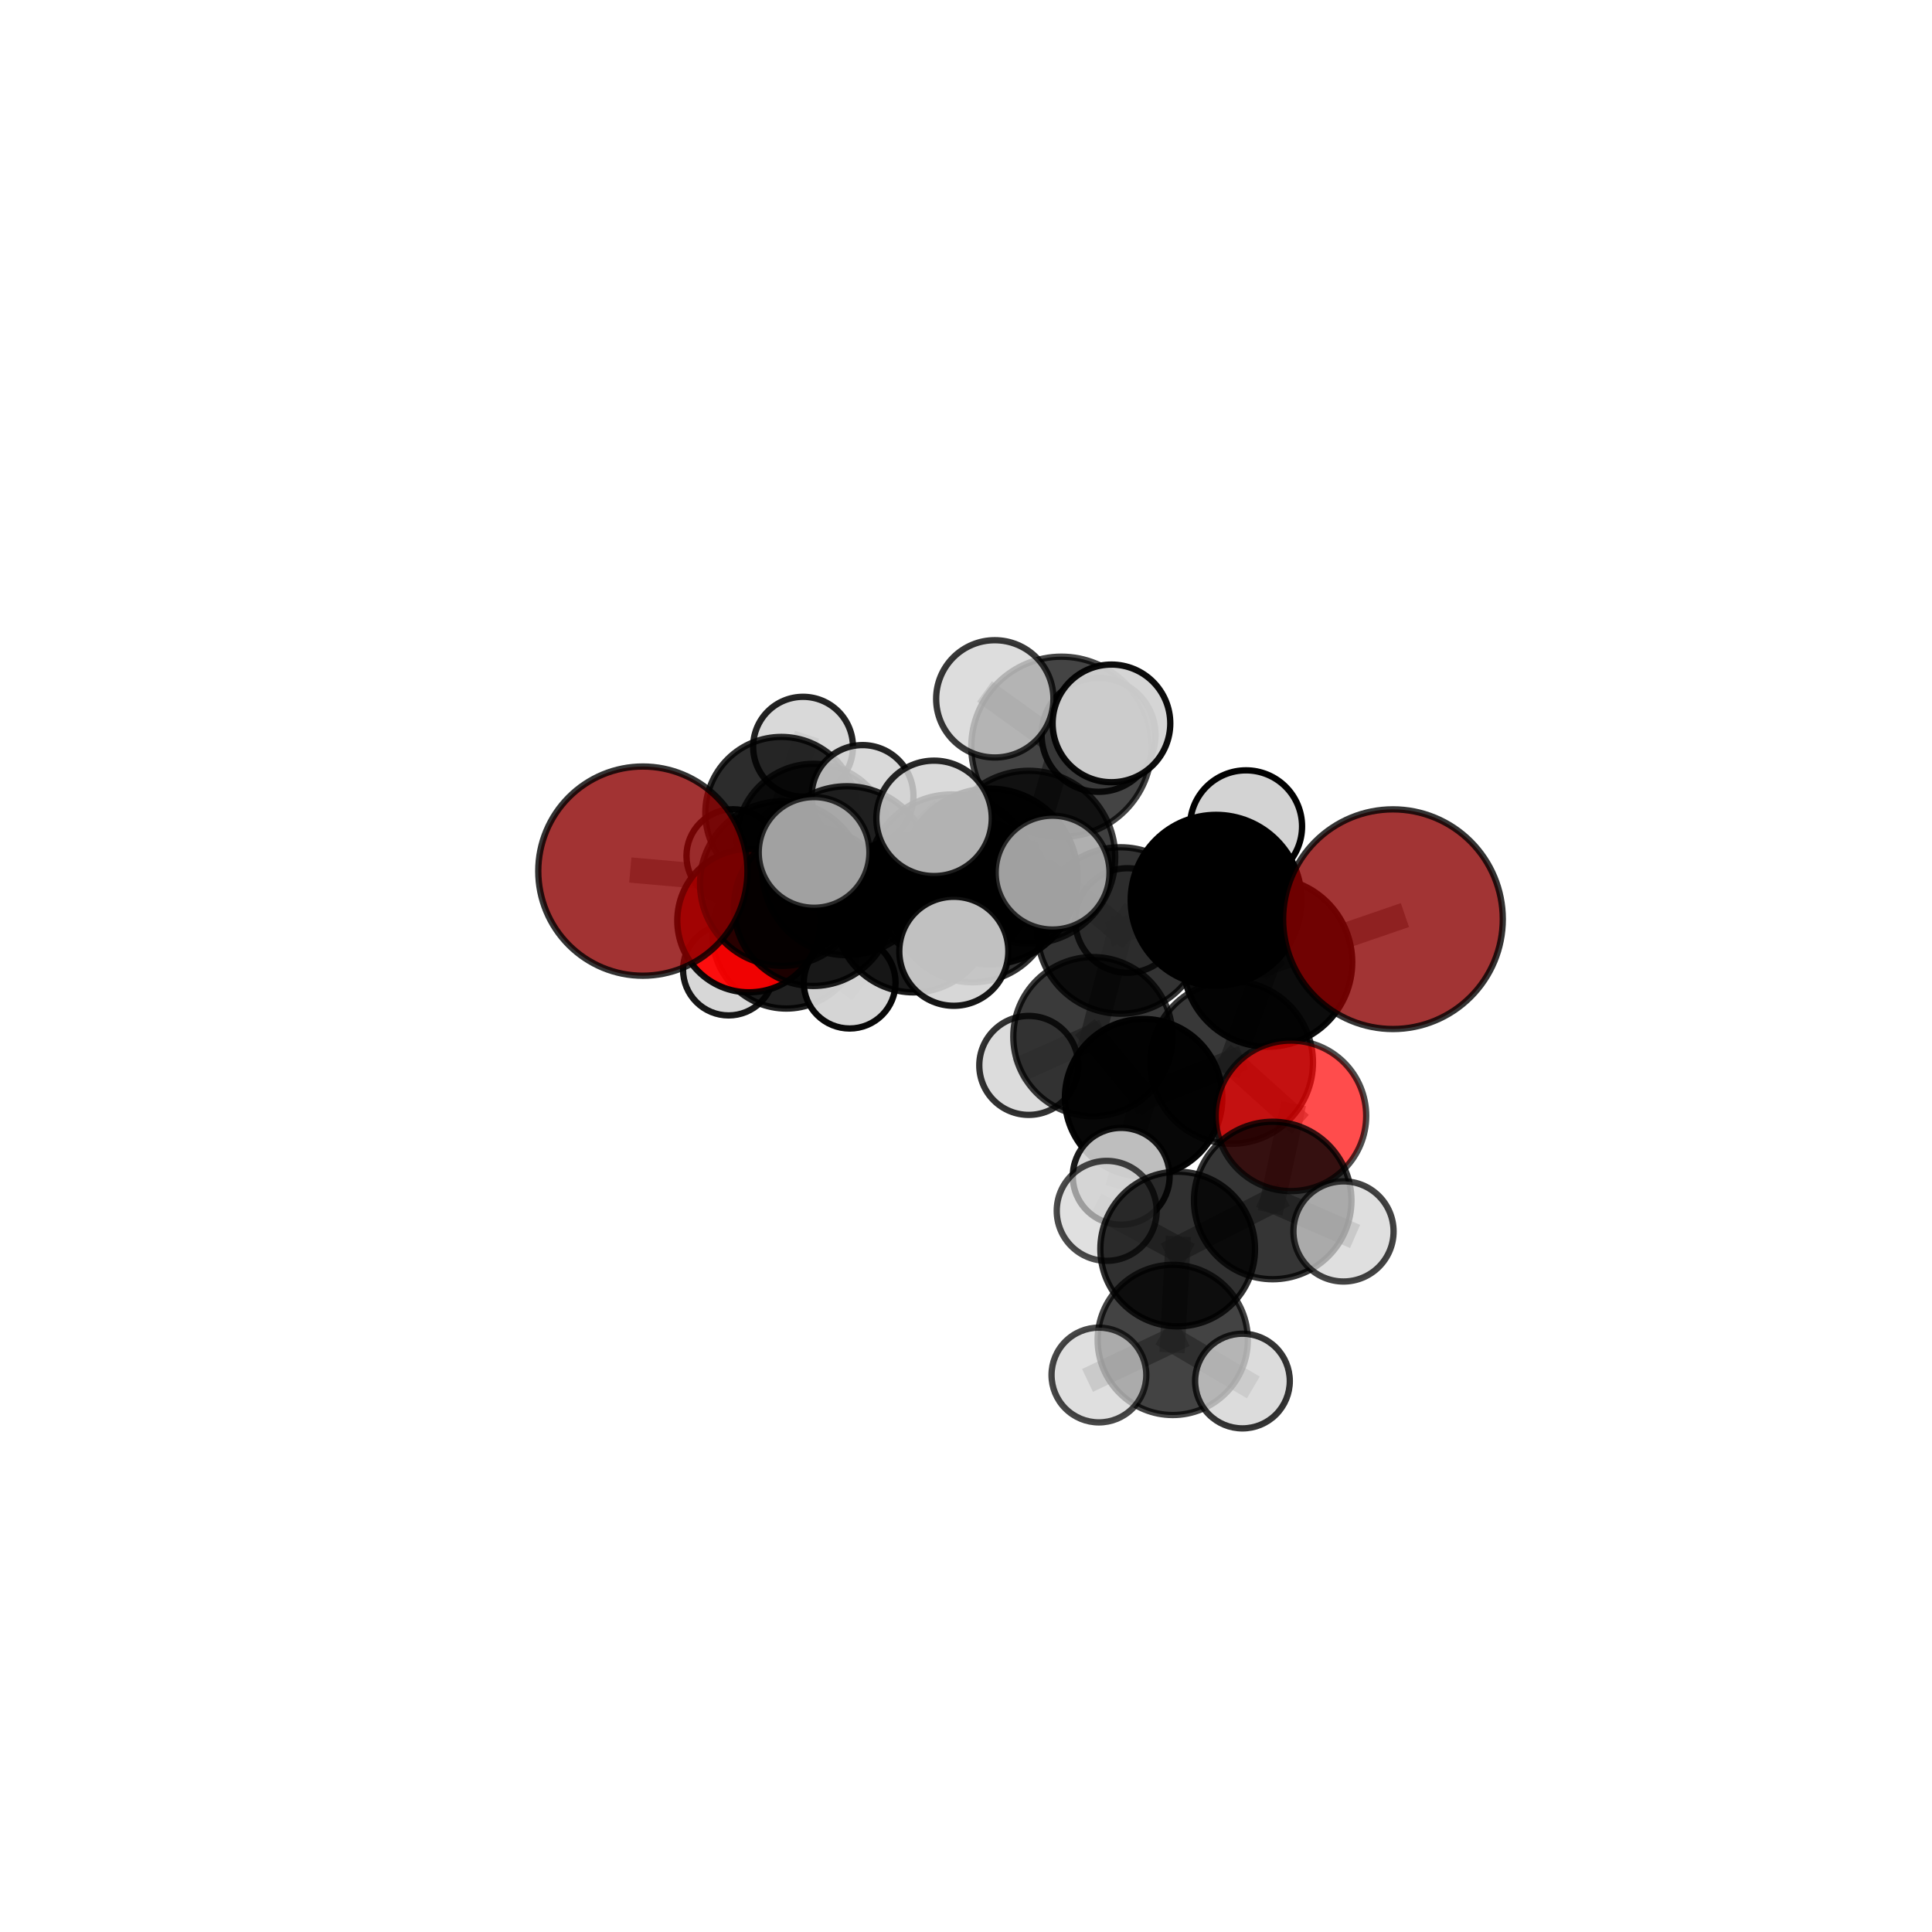 <?xml version="1.0" encoding="utf-8" standalone="no"?>
<!DOCTYPE svg PUBLIC "-//W3C//DTD SVG 1.1//EN"
  "http://www.w3.org/Graphics/SVG/1.1/DTD/svg11.dtd">
<svg xmlns:xlink="http://www.w3.org/1999/xlink" width="153pt" height="153pt" viewBox="0 0 153 153" xmlns="http://www.w3.org/2000/svg" version="1.1">
 <defs>
  <style type="text/css">*{stroke-linejoin: round; stroke-linecap: butt}</style>
 </defs>
 <g id="figure_1">
  <g id="patch_1">
   <path d="M 0 153 
L 153 153 
L 153 0 
L 0 0 
L 0 153 
z
" style="fill: none"/>
  </g>
  <g id="patch_2">
   <path d="M 7.2 145.8 
L 145.8 145.8 
L 145.8 7.2 
L 7.2 7.2 
L 7.2 145.8 
z
" style="fill: none"/>
  </g>
  <g id="axes_1">
   <g id="line2d_1">
    <path d="M 110.312 72.793 
L 100.395 76.203 
" clip-path="url(#p3ac76b8369)" style="fill: none; stroke: #808080; stroke-opacity: 0.723; stroke-width: 2; stroke-linecap: square"/>
   </g>
   <g id="line2d_2">
    <path d="M 100.395 76.203 
L 97.54 84.137 
" clip-path="url(#p3ac76b8369)" style="fill: none; stroke: #808080; stroke-opacity: 0.686; stroke-width: 2; stroke-linecap: square"/>
   </g>
   <g id="line2d_3">
    <path d="M 50.911 68.986 
L 61.952 69.972 
" clip-path="url(#p3ac76b8369)" style="fill: none; stroke: #808080; stroke-opacity: 0.685; stroke-width: 2; stroke-linecap: square"/>
   </g>
   <g id="line2d_4">
    <path d="M 61.952 69.972 
L 64.394 71.816 
" clip-path="url(#p3ac76b8369)" style="fill: none; stroke: #808080; stroke-opacity: 0.661; stroke-width: 2; stroke-linecap: square"/>
   </g>
   <g id="line2d_5">
    <path d="M 102.233 88.367 
L 97.54 84.137 
" clip-path="url(#p3ac76b8369)" style="fill: none; stroke: #808080; stroke-opacity: 0.664; stroke-width: 2; stroke-linecap: square"/>
   </g>
   <g id="line2d_6">
    <path d="M 102.233 88.367 
L 100.789 95.07 
" clip-path="url(#p3ac76b8369)" style="fill: none; stroke: #808080; stroke-opacity: 0.65; stroke-width: 2; stroke-linecap: square"/>
   </g>
   <g id="line2d_7">
    <path d="M 100.789 95.07 
L 93.264 98.915 
" clip-path="url(#p3ac76b8369)" style="fill: none; stroke: #808080; stroke-opacity: 0.631; stroke-width: 2; stroke-linecap: square"/>
   </g>
   <g id="line2d_8">
    <path d="M 100.789 95.07 
L 106.395 97.52 
" clip-path="url(#p3ac76b8369)" style="fill: none; stroke: #808080; stroke-opacity: 0.637; stroke-width: 2; stroke-linecap: square"/>
   </g>
   <g id="line2d_9">
    <path d="M 59.314 72.907 
L 64.394 71.816 
" clip-path="url(#p3ac76b8369)" style="fill: none; stroke: #808080; stroke-opacity: 0.631; stroke-width: 2; stroke-linecap: square"/>
   </g>
   <g id="line2d_10">
    <path d="M 59.314 72.907 
L 62.271 74.014 
" clip-path="url(#p3ac76b8369)" style="fill: none; stroke: #808080; stroke-opacity: 0.603; stroke-width: 2; stroke-linecap: square"/>
   </g>
   <g id="line2d_11">
    <path d="M 62.271 74.014 
L 64.423 66.574 
" clip-path="url(#p3ac76b8369)" style="fill: none; stroke: #808080; stroke-opacity: 0.602; stroke-width: 2; stroke-linecap: square"/>
   </g>
   <g id="line2d_12">
    <path d="M 62.271 74.014 
L 57.701 76.805 
" clip-path="url(#p3ac76b8369)" style="fill: none; stroke: #808080; stroke-opacity: 0.573; stroke-width: 2; stroke-linecap: square"/>
   </g>
   <g id="line2d_13">
    <path d="M 62.271 74.014 
L 67.286 77.816 
" clip-path="url(#p3ac76b8369)" style="fill: none; stroke: #808080; stroke-opacity: 0.576; stroke-width: 2; stroke-linecap: square"/>
   </g>
   <g id="line2d_14">
    <path d="M 81.473 67.884 
L 88.727 73.687 
" clip-path="url(#p3ac76b8369)" style="fill: none; stroke: #808080; stroke-opacity: 0.709; stroke-width: 2; stroke-linecap: square"/>
   </g>
   <g id="line2d_15">
    <path d="M 81.473 67.884 
L 75.346 69.566 
" clip-path="url(#p3ac76b8369)" style="fill: none; stroke: #808080; stroke-opacity: 0.714; stroke-width: 2; stroke-linecap: square"/>
   </g>
   <g id="line2d_16">
    <path d="M 81.473 67.884 
L 84.055 59.142 
" clip-path="url(#p3ac76b8369)" style="fill: none; stroke: #808080; stroke-opacity: 0.751; stroke-width: 2; stroke-linecap: square"/>
   </g>
   <g id="line2d_17">
    <path d="M 81.473 67.884 
L 78.377 69.414 
" clip-path="url(#p3ac76b8369)" style="fill: none; stroke: #808080; stroke-opacity: 0.737; stroke-width: 2; stroke-linecap: square"/>
   </g>
   <g id="line2d_18">
    <path d="M 88.727 73.687 
L 96.308 71.293 
" clip-path="url(#p3ac76b8369)" style="fill: none; stroke: #808080; stroke-opacity: 0.703; stroke-width: 2; stroke-linecap: square"/>
   </g>
   <g id="line2d_19">
    <path d="M 88.727 73.687 
L 86.548 82.094 
" clip-path="url(#p3ac76b8369)" style="fill: none; stroke: #808080; stroke-opacity: 0.669; stroke-width: 2; stroke-linecap: square"/>
   </g>
   <g id="line2d_20">
    <path d="M 88.727 73.687 
L 89.291 72.896 
" clip-path="url(#p3ac76b8369)" style="fill: none; stroke: #808080; stroke-opacity: 0.682; stroke-width: 2; stroke-linecap: square"/>
   </g>
   <g id="line2d_21">
    <path d="M 75.346 69.566 
L 67.066 68.956 
" clip-path="url(#p3ac76b8369)" style="fill: none; stroke: #808080; stroke-opacity: 0.702; stroke-width: 2; stroke-linecap: square"/>
   </g>
   <g id="line2d_22">
    <path d="M 75.346 69.566 
L 77.025 71.376 
" clip-path="url(#p3ac76b8369)" style="fill: none; stroke: #808080; stroke-opacity: 0.681; stroke-width: 2; stroke-linecap: square"/>
   </g>
   <g id="line2d_23">
    <path d="M 84.055 59.142 
L 78.78 55.344 
" clip-path="url(#p3ac76b8369)" style="fill: none; stroke: #808080; stroke-opacity: 0.785; stroke-width: 2; stroke-linecap: square"/>
   </g>
   <g id="line2d_24">
    <path d="M 84.055 59.142 
L 88.018 57.287 
" clip-path="url(#p3ac76b8369)" style="fill: none; stroke: #808080; stroke-opacity: 0.787; stroke-width: 2; stroke-linecap: square"/>
   </g>
   <g id="line2d_25">
    <path d="M 84.055 59.142 
L 86.998 58.196 
" clip-path="url(#p3ac76b8369)" style="fill: none; stroke: #808080; stroke-opacity: 0.768; stroke-width: 2; stroke-linecap: square"/>
   </g>
   <g id="line2d_26">
    <path d="M 78.377 69.414 
L 73.971 64.807 
" clip-path="url(#p3ac76b8369)" style="fill: none; stroke: #808080; stroke-opacity: 0.762; stroke-width: 2; stroke-linecap: square"/>
   </g>
   <g id="line2d_27">
    <path d="M 78.377 69.414 
L 75.536 75.334 
" clip-path="url(#p3ac76b8369)" style="fill: none; stroke: #808080; stroke-opacity: 0.731; stroke-width: 2; stroke-linecap: square"/>
   </g>
   <g id="line2d_28">
    <path d="M 78.377 69.414 
L 83.357 69.105 
" clip-path="url(#p3ac76b8369)" style="fill: none; stroke: #808080; stroke-opacity: 0.754; stroke-width: 2; stroke-linecap: square"/>
   </g>
   <g id="line2d_29">
    <path d="M 96.308 71.293 
L 100.395 76.203 
" clip-path="url(#p3ac76b8369)" style="fill: none; stroke: #808080; stroke-opacity: 0.711; stroke-width: 2; stroke-linecap: square"/>
   </g>
   <g id="line2d_30">
    <path d="M 96.308 71.293 
L 98.676 65.443 
" clip-path="url(#p3ac76b8369)" style="fill: none; stroke: #808080; stroke-opacity: 0.73; stroke-width: 2; stroke-linecap: square"/>
   </g>
   <g id="line2d_31">
    <path d="M 86.548 82.094 
L 90.567 86.932 
" clip-path="url(#p3ac76b8369)" style="fill: none; stroke: #808080; stroke-opacity: 0.643; stroke-width: 2; stroke-linecap: square"/>
   </g>
   <g id="line2d_32">
    <path d="M 86.548 82.094 
L 81.471 84.372 
" clip-path="url(#p3ac76b8369)" style="fill: none; stroke: #808080; stroke-opacity: 0.636; stroke-width: 2; stroke-linecap: square"/>
   </g>
   <g id="line2d_33">
    <path d="M 67.066 68.956 
L 61.952 69.972 
" clip-path="url(#p3ac76b8369)" style="fill: none; stroke: #808080; stroke-opacity: 0.692; stroke-width: 2; stroke-linecap: square"/>
   </g>
   <g id="line2d_34">
    <path d="M 67.066 68.956 
L 64.468 67.506 
" clip-path="url(#p3ac76b8369)" style="fill: none; stroke: #808080; stroke-opacity: 0.718; stroke-width: 2; stroke-linecap: square"/>
   </g>
   <g id="line2d_35">
    <path d="M 77.025 71.376 
L 72.356 72.345 
" clip-path="url(#p3ac76b8369)" style="fill: none; stroke: #808080; stroke-opacity: 0.652; stroke-width: 2; stroke-linecap: square"/>
   </g>
   <g id="line2d_36">
    <path d="M 90.567 86.932 
L 97.54 84.137 
" clip-path="url(#p3ac76b8369)" style="fill: none; stroke: #808080; stroke-opacity: 0.653; stroke-width: 2; stroke-linecap: square"/>
   </g>
   <g id="line2d_37">
    <path d="M 90.567 86.932 
L 88.792 93.154 
" clip-path="url(#p3ac76b8369)" style="fill: none; stroke: #808080; stroke-opacity: 0.622; stroke-width: 2; stroke-linecap: square"/>
   </g>
   <g id="line2d_38">
    <path d="M 72.356 72.345 
L 64.394 71.816 
" clip-path="url(#p3ac76b8369)" style="fill: none; stroke: #808080; stroke-opacity: 0.641; stroke-width: 2; stroke-linecap: square"/>
   </g>
   <g id="line2d_39">
    <path d="M 93.264 98.915 
L 92.871 106.113 
" clip-path="url(#p3ac76b8369)" style="fill: none; stroke: #808080; stroke-opacity: 0.611; stroke-width: 2; stroke-linecap: square"/>
   </g>
   <g id="line2d_40">
    <path d="M 93.264 98.915 
L 87.643 95.891 
" clip-path="url(#p3ac76b8369)" style="fill: none; stroke: #808080; stroke-opacity: 0.628; stroke-width: 2; stroke-linecap: square"/>
   </g>
   <g id="line2d_41">
    <path d="M 64.423 66.574 
L 61.879 64.379 
" clip-path="url(#p3ac76b8369)" style="fill: none; stroke: #808080; stroke-opacity: 0.613; stroke-width: 2; stroke-linecap: square"/>
   </g>
   <g id="line2d_42">
    <path d="M 64.423 66.574 
L 68.308 63.036 
" clip-path="url(#p3ac76b8369)" style="fill: none; stroke: #808080; stroke-opacity: 0.633; stroke-width: 2; stroke-linecap: square"/>
   </g>
   <g id="line2d_43">
    <path d="M 92.871 106.113 
L 87.026 108.891 
" clip-path="url(#p3ac76b8369)" style="fill: none; stroke: #808080; stroke-opacity: 0.594; stroke-width: 2; stroke-linecap: square"/>
   </g>
   <g id="line2d_44">
    <path d="M 92.871 106.113 
L 98.393 109.369 
" clip-path="url(#p3ac76b8369)" style="fill: none; stroke: #808080; stroke-opacity: 0.594; stroke-width: 2; stroke-linecap: square"/>
   </g>
   <g id="line2d_45">
    <path d="M 61.879 64.379 
L 58.061 67.783 
" clip-path="url(#p3ac76b8369)" style="fill: none; stroke: #808080; stroke-opacity: 0.593; stroke-width: 2; stroke-linecap: square"/>
   </g>
   <g id="line2d_46">
    <path d="M 61.879 64.379 
L 63.596 59.133 
" clip-path="url(#p3ac76b8369)" style="fill: none; stroke: #808080; stroke-opacity: 0.62; stroke-width: 2; stroke-linecap: square"/>
   </g>
   <g id="Path3DCollection_1">
    <path d="M 58.061 71.48 
C 59.041 71.48 59.982 71.091 60.675 70.398 
C 61.368 69.704 61.758 68.764 61.758 67.783 
C 61.758 66.803 61.368 65.863 60.675 65.169 
C 59.982 64.476 59.041 64.086 58.061 64.086 
C 57.08 64.086 56.14 64.476 55.447 65.169 
C 54.753 65.863 54.364 66.803 54.364 67.783 
C 54.364 68.764 54.753 69.704 55.447 70.398 
C 56.14 71.091 57.08 71.48 58.061 71.48 
z
" clip-path="url(#p3ac76b8369)" style="fill: #d3d3d3; fill-opacity: 0.925; stroke: #000000; stroke-opacity: 0.925; stroke-width: 0.5"/>
    <path d="M 63.596 63.084 
C 64.644 63.084 65.649 62.668 66.39 61.927 
C 67.131 61.186 67.547 60.181 67.547 59.133 
C 67.547 58.085 67.131 57.08 66.39 56.339 
C 65.649 55.598 64.644 55.182 63.596 55.182 
C 62.548 55.182 61.543 55.598 60.802 56.339 
C 60.062 57.08 59.645 58.085 59.645 59.133 
C 59.645 60.181 60.062 61.186 60.802 61.927 
C 61.543 62.668 62.548 63.084 63.596 63.084 
z
" clip-path="url(#p3ac76b8369)" style="fill: #d3d3d3; fill-opacity: 0.863; stroke: #000000; stroke-opacity: 0.863; stroke-width: 0.5"/>
    <path d="M 61.879 70.399 
C 63.475 70.399 65.007 69.765 66.136 68.636 
C 67.265 67.507 67.899 65.975 67.899 64.379 
C 67.899 62.782 67.265 61.251 66.136 60.122 
C 65.007 58.993 63.475 58.358 61.879 58.358 
C 60.282 58.358 58.751 58.993 57.622 60.122 
C 56.493 61.251 55.858 62.782 55.858 64.379 
C 55.858 65.975 56.493 67.507 57.622 68.636 
C 58.751 69.765 60.282 70.399 61.879 70.399 
z
" clip-path="url(#p3ac76b8369)" style="fill-opacity: 0.827; stroke: #000000; stroke-opacity: 0.827; stroke-width: 0.5"/>
    <path d="M 64.423 72.661 
C 66.037 72.661 67.585 72.019 68.726 70.878 
C 69.868 69.737 70.509 68.189 70.509 66.574 
C 70.509 64.96 69.868 63.412 68.726 62.271 
C 67.585 61.129 66.037 60.488 64.423 60.488 
C 62.809 60.488 61.26 61.129 60.119 62.271 
C 58.978 63.412 58.336 64.96 58.336 66.574 
C 58.336 68.189 58.978 69.737 60.119 70.878 
C 61.26 72.019 62.809 72.661 64.423 72.661 
z
" clip-path="url(#p3ac76b8369)" style="fill-opacity: 0.773; stroke: #000000; stroke-opacity: 0.773; stroke-width: 0.5"/>
    <path d="M 57.701 80.414 
C 58.658 80.414 59.576 80.034 60.253 79.357 
C 60.93 78.68 61.31 77.762 61.31 76.805 
C 61.31 75.848 60.93 74.931 60.253 74.254 
C 59.576 73.577 58.658 73.197 57.701 73.197 
C 56.744 73.197 55.827 73.577 55.15 74.254 
C 54.473 74.931 54.093 75.848 54.093 76.805 
C 54.093 77.762 54.473 78.68 55.15 79.357 
C 55.827 80.034 56.744 80.414 57.701 80.414 
z
" clip-path="url(#p3ac76b8369)" style="fill: #d3d3d3; fill-opacity: 0.91; stroke: #000000; stroke-opacity: 0.91; stroke-width: 0.5"/>
    <path d="M 68.308 67.066 
C 69.377 67.066 70.402 66.642 71.158 65.886 
C 71.914 65.13 72.338 64.105 72.338 63.036 
C 72.338 61.967 71.914 60.942 71.158 60.186 
C 70.402 59.431 69.377 59.006 68.308 59.006 
C 67.24 59.006 66.214 59.431 65.459 60.186 
C 64.703 60.942 64.278 61.967 64.278 63.036 
C 64.278 64.105 64.703 65.13 65.459 65.886 
C 66.214 66.642 67.24 67.066 68.308 67.066 
z
" clip-path="url(#p3ac76b8369)" style="fill: #d3d3d3; fill-opacity: 0.862; stroke: #000000; stroke-opacity: 0.862; stroke-width: 0.5"/>
    <path d="M 62.271 79.87 
C 63.824 79.87 65.313 79.253 66.411 78.155 
C 67.509 77.057 68.126 75.567 68.126 74.014 
C 68.126 72.462 67.509 70.972 66.411 69.874 
C 65.313 68.776 63.824 68.159 62.271 68.159 
C 60.718 68.159 59.229 68.776 58.131 69.874 
C 57.033 70.972 56.416 72.462 56.416 74.014 
C 56.416 75.567 57.033 77.057 58.131 78.155 
C 59.229 79.253 60.718 79.87 62.271 79.87 
z
" clip-path="url(#p3ac76b8369)" style="fill-opacity: 0.874; stroke: #000000; stroke-opacity: 0.874; stroke-width: 0.5"/>
    <path d="M 67.286 81.45 
C 68.25 81.45 69.174 81.067 69.856 80.386 
C 70.537 79.704 70.92 78.78 70.92 77.816 
C 70.92 76.852 70.537 75.928 69.856 75.246 
C 69.174 74.565 68.25 74.182 67.286 74.182 
C 66.323 74.182 65.398 74.565 64.717 75.246 
C 64.035 75.928 63.652 76.852 63.652 77.816 
C 63.652 78.78 64.035 79.704 64.717 80.386 
C 65.398 81.067 66.323 81.45 67.286 81.45 
z
" clip-path="url(#p3ac76b8369)" style="fill: #d3d3d3; fill-opacity: 0.968; stroke: #000000; stroke-opacity: 0.968; stroke-width: 0.5"/>
    <path d="M 59.314 78.584 
C 60.819 78.584 62.263 77.986 63.328 76.921 
C 64.392 75.856 64.991 74.412 64.991 72.907 
C 64.991 71.401 64.392 69.957 63.328 68.893 
C 62.263 67.828 60.819 67.23 59.314 67.23 
C 57.808 67.23 56.364 67.828 55.3 68.893 
C 54.235 69.957 53.637 71.401 53.637 72.907 
C 53.637 74.412 54.235 75.856 55.3 76.921 
C 56.364 77.986 57.808 78.584 59.314 78.584 
z
" clip-path="url(#p3ac76b8369)" style="fill: #ff0000; fill-opacity: 0.933; stroke: #000000; stroke-opacity: 0.933; stroke-width: 0.5"/>
    <path d="M 72.356 78.589 
C 74.012 78.589 75.6 77.931 76.771 76.76 
C 77.942 75.589 78.6 74.001 78.6 72.345 
C 78.6 70.689 77.942 69.101 76.771 67.93 
C 75.6 66.759 74.012 66.101 72.356 66.101 
C 70.7 66.101 69.111 66.759 67.941 67.93 
C 66.77 69.101 66.112 70.689 66.112 72.345 
C 66.112 74.001 66.77 75.589 67.941 76.76 
C 69.111 77.931 70.7 78.589 72.356 78.589 
z
" clip-path="url(#p3ac76b8369)" style="fill-opacity: 0.895; stroke: #000000; stroke-opacity: 0.895; stroke-width: 0.5"/>
    <path d="M 64.394 78.082 
C 66.055 78.082 67.65 77.422 68.825 76.247 
C 70 75.072 70.66 73.478 70.66 71.816 
C 70.66 70.154 70 68.56 68.825 67.385 
C 67.65 66.209 66.055 65.549 64.394 65.549 
C 62.732 65.549 61.138 66.209 59.963 67.385 
C 58.787 68.56 58.127 70.154 58.127 71.816 
C 58.127 73.478 58.787 75.072 59.963 76.247 
C 61.138 77.422 62.732 78.082 64.394 78.082 
z
" clip-path="url(#p3ac76b8369)" style="fill-opacity: 0.881; stroke: #000000; stroke-opacity: 0.881; stroke-width: 0.5"/>
    <path d="M 77.025 77.788 
C 78.725 77.788 80.356 77.112 81.559 75.91 
C 82.761 74.708 83.437 73.077 83.437 71.376 
C 83.437 69.676 82.761 68.045 81.559 66.842 
C 80.356 65.64 78.725 64.964 77.025 64.964 
C 75.324 64.964 73.693 65.64 72.491 66.842 
C 71.288 68.045 70.613 69.676 70.613 71.376 
C 70.613 73.077 71.288 74.708 72.491 75.91 
C 73.693 77.112 75.324 77.788 77.025 77.788 
z
" clip-path="url(#p3ac76b8369)" style="fill-opacity: 0.81; stroke: #000000; stroke-opacity: 0.81; stroke-width: 0.5"/>
    <path d="M 61.952 76.488 
C 63.681 76.488 65.338 75.801 66.56 74.579 
C 67.782 73.358 68.469 71.7 68.469 69.972 
C 68.469 68.244 67.782 66.586 66.56 65.364 
C 65.338 64.142 63.681 63.455 61.952 63.455 
C 60.224 63.455 58.567 64.142 57.345 65.364 
C 56.123 66.586 55.436 68.244 55.436 69.972 
C 55.436 71.7 56.123 73.358 57.345 74.579 
C 58.567 75.801 60.224 76.488 61.952 76.488 
z
" clip-path="url(#p3ac76b8369)" style="fill-opacity: 0.83; stroke: #000000; stroke-opacity: 0.83; stroke-width: 0.5"/>
    <path d="M 50.911 77.27 
C 53.107 77.27 55.215 76.397 56.768 74.843 
C 58.321 73.29 59.194 71.183 59.194 68.986 
C 59.194 66.789 58.321 64.682 56.768 63.129 
C 55.215 61.575 53.107 60.702 50.911 60.702 
C 48.714 60.702 46.606 61.575 45.053 63.129 
C 43.5 64.682 42.627 66.789 42.627 68.986 
C 42.627 71.183 43.5 73.29 45.053 74.843 
C 46.606 76.397 48.714 77.27 50.911 77.27 
z
" clip-path="url(#p3ac76b8369)" style="fill: #8b0000; fill-opacity: 0.798; stroke: #000000; stroke-opacity: 0.798; stroke-width: 0.5"/>
    <path d="M 89.291 77.034 
C 90.388 77.034 91.441 76.598 92.216 75.822 
C 92.992 75.046 93.428 73.993 93.428 72.896 
C 93.428 71.799 92.992 70.746 92.216 69.97 
C 91.441 69.194 90.388 68.758 89.291 68.758 
C 88.193 68.758 87.141 69.194 86.365 69.97 
C 85.589 70.746 85.153 71.799 85.153 72.896 
C 85.153 73.993 85.589 75.046 86.365 75.822 
C 87.141 76.598 88.193 77.034 89.291 77.034 
z
" clip-path="url(#p3ac76b8369)" style="fill: #d3d3d3; fill-opacity: 0.8; stroke: #000000; stroke-opacity: 0.8; stroke-width: 0.5"/>
    <path d="M 86.998 62.706 
C 88.194 62.706 89.341 62.231 90.187 61.385 
C 91.033 60.539 91.508 59.392 91.508 58.196 
C 91.508 57 91.033 55.853 90.187 55.007 
C 89.341 54.162 88.194 53.686 86.998 53.686 
C 85.802 53.686 84.655 54.162 83.809 55.007 
C 82.964 55.853 82.488 57 82.488 58.196 
C 82.488 59.392 82.964 60.539 83.809 61.385 
C 84.655 62.231 85.802 62.706 86.998 62.706 
z
" clip-path="url(#p3ac76b8369)" style="fill: #d3d3d3; fill-opacity: 0.881; stroke: #000000; stroke-opacity: 0.881; stroke-width: 0.5"/>
    <path d="M 75.346 76.217 
C 77.11 76.217 78.802 75.516 80.049 74.269 
C 81.296 73.022 81.997 71.33 81.997 69.566 
C 81.997 67.803 81.296 66.111 80.049 64.864 
C 78.802 63.616 77.11 62.916 75.346 62.916 
C 73.583 62.916 71.891 63.616 70.644 64.864 
C 69.397 66.111 68.696 67.803 68.696 69.566 
C 68.696 71.33 69.397 73.022 70.644 74.269 
C 71.891 75.516 73.583 76.217 75.346 76.217 
z
" clip-path="url(#p3ac76b8369)" style="fill-opacity: 0.849; stroke: #000000; stroke-opacity: 0.849; stroke-width: 0.5"/>
    <path d="M 67.066 75.646 
C 68.84 75.646 70.542 74.941 71.797 73.686 
C 73.051 72.432 73.756 70.73 73.756 68.956 
C 73.756 67.181 73.051 65.479 71.797 64.225 
C 70.542 62.97 68.84 62.265 67.066 62.265 
C 65.292 62.265 63.59 62.97 62.335 64.225 
C 61.081 65.479 60.376 67.181 60.376 68.956 
C 60.376 70.73 61.081 72.432 62.335 73.686 
C 63.59 74.941 65.292 75.646 67.066 75.646 
z
" clip-path="url(#p3ac76b8369)" style="fill-opacity: 0.834; stroke: #000000; stroke-opacity: 0.834; stroke-width: 0.5"/>
    <path d="M 81.471 88.291 
C 82.51 88.291 83.507 87.878 84.242 87.143 
C 84.976 86.408 85.389 85.411 85.389 84.372 
C 85.389 83.333 84.976 82.336 84.242 81.601 
C 83.507 80.866 82.51 80.453 81.471 80.453 
C 80.431 80.453 79.435 80.866 78.7 81.601 
C 77.965 82.336 77.552 83.333 77.552 84.372 
C 77.552 85.411 77.965 86.408 78.7 87.143 
C 79.435 87.878 80.431 88.291 81.471 88.291 
z
" clip-path="url(#p3ac76b8369)" style="fill: #d3d3d3; fill-opacity: 0.804; stroke: #000000; stroke-opacity: 0.804; stroke-width: 0.5"/>
    <path d="M 88.727 80.277 
C 90.475 80.277 92.151 79.583 93.387 78.347 
C 94.623 77.111 95.318 75.435 95.318 73.687 
C 95.318 71.939 94.623 70.262 93.387 69.026 
C 92.151 67.79 90.475 67.096 88.727 67.096 
C 86.979 67.096 85.303 67.79 84.067 69.026 
C 82.831 70.262 82.136 71.939 82.136 73.687 
C 82.136 75.435 82.831 77.111 84.067 78.347 
C 85.303 79.583 86.979 80.277 88.727 80.277 
z
" clip-path="url(#p3ac76b8369)" style="fill-opacity: 0.798; stroke: #000000; stroke-opacity: 0.798; stroke-width: 0.5"/>
    <path d="M 84.055 66.28 
C 85.948 66.28 87.764 65.528 89.102 64.189 
C 90.441 62.851 91.193 61.035 91.193 59.142 
C 91.193 57.249 90.441 55.433 89.102 54.095 
C 87.764 52.756 85.948 52.004 84.055 52.004 
C 82.162 52.004 80.347 52.756 79.008 54.095 
C 77.67 55.433 76.918 57.249 76.918 59.142 
C 76.918 61.035 77.67 62.851 79.008 64.189 
C 80.347 65.528 82.162 66.28 84.055 66.28 
z
" clip-path="url(#p3ac76b8369)" style="fill-opacity: 0.733; stroke: #000000; stroke-opacity: 0.733; stroke-width: 0.5"/>
    <path d="M 78.78 59.988 
C 80.012 59.988 81.193 59.499 82.064 58.628 
C 82.935 57.757 83.425 56.576 83.425 55.344 
C 83.425 54.112 82.935 52.931 82.064 52.06 
C 81.193 51.189 80.012 50.7 78.78 50.7 
C 77.549 50.7 76.367 51.189 75.496 52.06 
C 74.626 52.931 74.136 54.112 74.136 55.344 
C 74.136 56.576 74.626 57.757 75.496 58.628 
C 76.367 59.499 77.549 59.988 78.78 59.988 
z
" clip-path="url(#p3ac76b8369)" style="fill: #d3d3d3; fill-opacity: 0.779; stroke: #000000; stroke-opacity: 0.779; stroke-width: 0.5"/>
    <path d="M 86.548 88.397 
C 88.22 88.397 89.823 87.733 91.005 86.551 
C 92.187 85.369 92.851 83.766 92.851 82.094 
C 92.851 80.423 92.187 78.819 91.005 77.637 
C 89.823 76.456 88.22 75.791 86.548 75.791 
C 84.877 75.791 83.274 76.456 82.092 77.637 
C 80.91 78.819 80.246 80.423 80.246 82.094 
C 80.246 83.766 80.91 85.369 82.092 86.551 
C 83.274 87.733 84.877 88.397 86.548 88.397 
z
" clip-path="url(#p3ac76b8369)" style="fill-opacity: 0.772; stroke: #000000; stroke-opacity: 0.772; stroke-width: 0.5"/>
    <path d="M 81.473 74.729 
C 83.288 74.729 85.029 74.007 86.312 72.724 
C 87.596 71.44 88.317 69.699 88.317 67.884 
C 88.317 66.069 87.596 64.328 86.312 63.044 
C 85.029 61.761 83.288 61.04 81.473 61.04 
C 79.657 61.04 77.916 61.761 76.633 63.044 
C 75.349 64.328 74.628 66.069 74.628 67.884 
C 74.628 69.699 75.349 71.44 76.633 72.724 
C 77.916 74.007 79.657 74.729 81.473 74.729 
z
" clip-path="url(#p3ac76b8369)" style="fill-opacity: 0.749; stroke: #000000; stroke-opacity: 0.749; stroke-width: 0.5"/>
    <path d="M 64.468 71.889 
C 65.631 71.889 66.746 71.427 67.568 70.605 
C 68.39 69.783 68.851 68.668 68.851 67.506 
C 68.851 66.343 68.39 65.228 67.568 64.406 
C 66.746 63.584 65.631 63.123 64.468 63.123 
C 63.306 63.123 62.191 63.584 61.369 64.406 
C 60.547 65.228 60.085 66.343 60.085 67.506 
C 60.085 68.668 60.547 69.783 61.369 70.605 
C 62.191 71.427 63.306 71.889 64.468 71.889 
z
" clip-path="url(#p3ac76b8369)" style="fill: #d3d3d3; fill-opacity: 0.761; stroke: #000000; stroke-opacity: 0.761; stroke-width: 0.5"/>
    <path d="M 98.676 69.88 
C 99.853 69.88 100.982 69.412 101.814 68.58 
C 102.646 67.748 103.114 66.619 103.114 65.443 
C 103.114 64.266 102.646 63.137 101.814 62.305 
C 100.982 61.473 99.853 61.005 98.676 61.005 
C 97.5 61.005 96.371 61.473 95.539 62.305 
C 94.707 63.137 94.239 64.266 94.239 65.443 
C 94.239 66.619 94.707 67.748 95.539 68.58 
C 96.371 69.412 97.5 69.88 98.676 69.88 
z
" clip-path="url(#p3ac76b8369)" style="fill: #d3d3d3; fill-opacity: 0.995; stroke: #000000; stroke-opacity: 0.995; stroke-width: 0.5"/>
    <path d="M 96.308 78.057 
C 98.101 78.057 99.822 77.344 101.09 76.076 
C 102.359 74.807 103.071 73.087 103.071 71.293 
C 103.071 69.5 102.359 67.779 101.09 66.511 
C 99.822 65.242 98.101 64.53 96.308 64.53 
C 94.514 64.53 92.793 65.242 91.525 66.511 
C 90.257 67.779 89.544 69.5 89.544 71.293 
C 89.544 73.087 90.257 74.807 91.525 76.076 
C 92.793 77.344 94.514 78.057 96.308 78.057 
z
" clip-path="url(#p3ac76b8369)" style="stroke: #000000; stroke-width: 0.5"/>
    <path d="M 88.018 61.946 
C 89.254 61.946 90.439 61.455 91.312 60.581 
C 92.186 59.708 92.677 58.523 92.677 57.287 
C 92.677 56.052 92.186 54.867 91.312 53.993 
C 90.439 53.12 89.254 52.629 88.018 52.629 
C 86.783 52.629 85.598 53.12 84.724 53.993 
C 83.851 54.867 83.36 56.052 83.36 57.287 
C 83.36 58.523 83.851 59.708 84.724 60.581 
C 85.598 61.455 86.783 61.946 88.018 61.946 
z
" clip-path="url(#p3ac76b8369)" style="fill: #d3d3d3; fill-opacity: 0.953; stroke: #000000; stroke-opacity: 0.953; stroke-width: 0.5"/>
    <path d="M 90.567 93.166 
C 92.22 93.166 93.806 92.51 94.975 91.34 
C 96.144 90.171 96.801 88.586 96.801 86.932 
C 96.801 85.279 96.144 83.693 94.975 82.524 
C 93.806 81.355 92.22 80.698 90.567 80.698 
C 88.914 80.698 87.328 81.355 86.159 82.524 
C 84.99 83.693 84.333 85.279 84.333 86.932 
C 84.333 88.586 84.99 90.171 86.159 91.34 
C 87.328 92.51 88.914 93.166 90.567 93.166 
z
" clip-path="url(#p3ac76b8369)" style="fill-opacity: 0.972; stroke: #000000; stroke-opacity: 0.972; stroke-width: 0.5"/>
    <path d="M 88.792 96.987 
C 89.808 96.987 90.784 96.583 91.502 95.865 
C 92.221 95.146 92.625 94.171 92.625 93.154 
C 92.625 92.137 92.221 91.162 91.502 90.443 
C 90.784 89.725 89.808 89.321 88.792 89.321 
C 87.775 89.321 86.8 89.725 86.081 90.443 
C 85.362 91.162 84.958 92.137 84.958 93.154 
C 84.958 94.171 85.362 95.146 86.081 95.865 
C 86.8 96.583 87.775 96.987 88.792 96.987 
z
" clip-path="url(#p3ac76b8369)" style="fill: #d3d3d3; fill-opacity: 0.894; stroke: #000000; stroke-opacity: 0.894; stroke-width: 0.5"/>
    <path d="M 100.395 82.895 
C 102.17 82.895 103.872 82.19 105.127 80.935 
C 106.382 79.68 107.087 77.978 107.087 76.203 
C 107.087 74.428 106.382 72.726 105.127 71.471 
C 103.872 70.216 102.17 69.511 100.395 69.511 
C 98.62 69.511 96.918 70.216 95.663 71.471 
C 94.408 72.726 93.702 74.428 93.702 76.203 
C 93.702 77.978 94.408 79.68 95.663 80.935 
C 96.918 82.19 98.62 82.895 100.395 82.895 
z
" clip-path="url(#p3ac76b8369)" style="fill-opacity: 0.952; stroke: #000000; stroke-opacity: 0.952; stroke-width: 0.5"/>
    <path d="M 78.377 76.375 
C 80.223 76.375 81.994 75.642 83.3 74.336 
C 84.605 73.031 85.339 71.26 85.339 69.414 
C 85.339 67.567 84.605 65.796 83.3 64.491 
C 81.994 63.185 80.223 62.452 78.377 62.452 
C 76.531 62.452 74.76 63.185 73.454 64.491 
C 72.149 65.796 71.415 67.567 71.415 69.414 
C 71.415 71.26 72.149 73.031 73.454 74.336 
C 74.76 75.642 76.531 76.375 78.377 76.375 
z
" clip-path="url(#p3ac76b8369)" style="fill-opacity: 0.93; stroke: #000000; stroke-opacity: 0.93; stroke-width: 0.5"/>
    <path d="M 75.536 79.651 
C 76.681 79.651 77.779 79.196 78.588 78.387 
C 79.398 77.577 79.853 76.479 79.853 75.334 
C 79.853 74.189 79.398 73.091 78.588 72.281 
C 77.779 71.472 76.681 71.017 75.536 71.017 
C 74.391 71.017 73.292 71.472 72.483 72.281 
C 71.673 73.091 71.218 74.189 71.218 75.334 
C 71.218 76.479 71.673 77.577 72.483 78.387 
C 73.292 79.196 74.391 79.651 75.536 79.651 
z
" clip-path="url(#p3ac76b8369)" style="fill: #d3d3d3; fill-opacity: 0.914; stroke: #000000; stroke-opacity: 0.914; stroke-width: 0.5"/>
    <path d="M 97.54 90.576 
C 99.247 90.576 100.885 89.897 102.093 88.69 
C 103.3 87.482 103.979 85.844 103.979 84.137 
C 103.979 82.429 103.3 80.791 102.093 79.584 
C 100.885 78.376 99.247 77.698 97.54 77.698 
C 95.832 77.698 94.194 78.376 92.987 79.584 
C 91.779 80.791 91.101 82.429 91.101 84.137 
C 91.101 85.844 91.779 87.482 92.987 88.69 
C 94.194 89.897 95.832 90.576 97.54 90.576 
z
" clip-path="url(#p3ac76b8369)" style="fill-opacity: 0.781; stroke: #000000; stroke-opacity: 0.781; stroke-width: 0.5"/>
    <path d="M 73.971 69.376 
C 75.182 69.376 76.345 68.895 77.201 68.038 
C 78.058 67.181 78.54 66.019 78.54 64.807 
C 78.54 63.595 78.058 62.433 77.201 61.576 
C 76.345 60.719 75.182 60.238 73.971 60.238 
C 72.759 60.238 71.597 60.719 70.74 61.576 
C 69.883 62.433 69.401 63.595 69.401 64.807 
C 69.401 66.019 69.883 67.181 70.74 68.038 
C 71.597 68.895 72.759 69.376 73.971 69.376 
z
" clip-path="url(#p3ac76b8369)" style="fill: #d3d3d3; fill-opacity: 0.842; stroke: #000000; stroke-opacity: 0.842; stroke-width: 0.5"/>
    <path d="M 110.312 81.491 
C 112.619 81.491 114.831 80.574 116.462 78.943 
C 118.093 77.312 119.01 75.1 119.01 72.793 
C 119.01 70.486 118.093 68.274 116.462 66.643 
C 114.831 65.012 112.619 64.095 110.312 64.095 
C 108.005 64.095 105.793 65.012 104.162 66.643 
C 102.531 68.274 101.614 70.486 101.614 72.793 
C 101.614 75.1 102.531 77.312 104.162 78.943 
C 105.793 80.574 108.005 81.491 110.312 81.491 
z
" clip-path="url(#p3ac76b8369)" style="fill: #8b0000; fill-opacity: 0.794; stroke: #000000; stroke-opacity: 0.794; stroke-width: 0.5"/>
    <path d="M 83.357 73.613 
C 84.553 73.613 85.699 73.138 86.545 72.292 
C 87.39 71.447 87.865 70.3 87.865 69.105 
C 87.865 67.909 87.39 66.763 86.545 65.917 
C 85.699 65.072 84.553 64.597 83.357 64.597 
C 82.162 64.597 81.015 65.072 80.17 65.917 
C 79.324 66.763 78.849 67.909 78.849 69.105 
C 78.849 70.3 79.324 71.447 80.17 72.292 
C 81.015 73.138 82.162 73.613 83.357 73.613 
z
" clip-path="url(#p3ac76b8369)" style="fill: #d3d3d3; fill-opacity: 0.758; stroke: #000000; stroke-opacity: 0.758; stroke-width: 0.5"/>
    <path d="M 102.233 94.327 
C 103.814 94.327 105.33 93.699 106.448 92.581 
C 107.565 91.464 108.193 89.948 108.193 88.367 
C 108.193 86.786 107.565 85.27 106.448 84.153 
C 105.33 83.035 103.814 82.407 102.233 82.407 
C 100.653 82.407 99.136 83.035 98.019 84.153 
C 96.901 85.27 96.273 86.786 96.273 88.367 
C 96.273 89.948 96.901 91.464 98.019 92.581 
C 99.136 93.699 100.653 94.327 102.233 94.327 
z
" clip-path="url(#p3ac76b8369)" style="fill: #ff0000; fill-opacity: 0.7; stroke: #000000; stroke-opacity: 0.7; stroke-width: 0.5"/>
    <path d="M 87.643 99.848 
C 88.692 99.848 89.699 99.431 90.441 98.689 
C 91.183 97.947 91.599 96.94 91.599 95.891 
C 91.599 94.841 91.183 93.835 90.441 93.093 
C 89.699 92.351 88.692 91.934 87.643 91.934 
C 86.593 91.934 85.587 92.351 84.845 93.093 
C 84.103 93.835 83.686 94.841 83.686 95.891 
C 83.686 96.94 84.103 97.947 84.845 98.689 
C 85.587 99.431 86.593 99.848 87.643 99.848 
z
" clip-path="url(#p3ac76b8369)" style="fill: #d3d3d3; fill-opacity: 0.706; stroke: #000000; stroke-opacity: 0.706; stroke-width: 0.5"/>
    <path d="M 100.789 101.306 
C 102.443 101.306 104.029 100.649 105.199 99.479 
C 106.368 98.31 107.025 96.724 107.025 95.07 
C 107.025 93.416 106.368 91.83 105.199 90.661 
C 104.029 89.491 102.443 88.834 100.789 88.834 
C 99.136 88.834 97.549 89.491 96.38 90.661 
C 95.211 91.83 94.554 93.416 94.554 95.07 
C 94.554 96.724 95.211 98.31 96.38 99.479 
C 97.549 100.649 99.136 101.306 100.789 101.306 
z
" clip-path="url(#p3ac76b8369)" style="fill-opacity: 0.791; stroke: #000000; stroke-opacity: 0.791; stroke-width: 0.5"/>
    <path d="M 93.264 105.039 
C 94.888 105.039 96.446 104.394 97.595 103.245 
C 98.743 102.097 99.389 100.539 99.389 98.915 
C 99.389 97.29 98.743 95.732 97.595 94.584 
C 96.446 93.435 94.888 92.79 93.264 92.79 
C 91.639 92.79 90.081 93.435 88.933 94.584 
C 87.784 95.732 87.139 97.29 87.139 98.915 
C 87.139 100.539 87.784 102.097 88.933 103.245 
C 90.081 104.394 91.639 105.039 93.264 105.039 
z
" clip-path="url(#p3ac76b8369)" style="fill-opacity: 0.811; stroke: #000000; stroke-opacity: 0.811; stroke-width: 0.5"/>
    <path d="M 106.395 101.486 
C 107.447 101.486 108.456 101.068 109.199 100.324 
C 109.943 99.581 110.361 98.572 110.361 97.52 
C 110.361 96.469 109.943 95.46 109.199 94.716 
C 108.456 93.973 107.447 93.555 106.395 93.555 
C 105.344 93.555 104.335 93.973 103.591 94.716 
C 102.848 95.46 102.43 96.469 102.43 97.52 
C 102.43 98.572 102.848 99.581 103.591 100.324 
C 104.335 101.068 105.344 101.486 106.395 101.486 
z
" clip-path="url(#p3ac76b8369)" style="fill: #d3d3d3; fill-opacity: 0.737; stroke: #000000; stroke-opacity: 0.737; stroke-width: 0.5"/>
    <path d="M 92.871 112.06 
C 94.449 112.06 95.962 111.434 97.077 110.318 
C 98.192 109.203 98.819 107.69 98.819 106.113 
C 98.819 104.536 98.192 103.023 97.077 101.907 
C 95.962 100.792 94.449 100.165 92.871 100.165 
C 91.294 100.165 89.781 100.792 88.666 101.907 
C 87.55 103.023 86.924 104.536 86.924 106.113 
C 86.924 107.69 87.55 109.203 88.666 110.318 
C 89.781 111.434 91.294 112.06 92.871 112.06 
z
" clip-path="url(#p3ac76b8369)" style="fill-opacity: 0.736; stroke: #000000; stroke-opacity: 0.736; stroke-width: 0.5"/>
    <path d="M 87.026 112.643 
C 88.021 112.643 88.976 112.248 89.679 111.544 
C 90.383 110.841 90.778 109.886 90.778 108.891 
C 90.778 107.896 90.383 106.942 89.679 106.238 
C 88.976 105.534 88.021 105.139 87.026 105.139 
C 86.031 105.139 85.077 105.534 84.373 106.238 
C 83.669 106.942 83.274 107.896 83.274 108.891 
C 83.274 109.886 83.669 110.841 84.373 111.544 
C 85.077 112.248 86.031 112.643 87.026 112.643 
z
" clip-path="url(#p3ac76b8369)" style="fill: #d3d3d3; fill-opacity: 0.722; stroke: #000000; stroke-opacity: 0.722; stroke-width: 0.5"/>
    <path d="M 98.393 113.118 
C 99.387 113.118 100.341 112.723 101.044 112.02 
C 101.747 111.317 102.142 110.363 102.142 109.369 
C 102.142 108.375 101.747 107.422 101.044 106.719 
C 100.341 106.016 99.387 105.621 98.393 105.621 
C 97.399 105.621 96.446 106.016 95.743 106.719 
C 95.04 107.422 94.645 108.375 94.645 109.369 
C 94.645 110.363 95.04 111.317 95.743 112.02 
C 96.446 112.723 97.399 113.118 98.393 113.118 
z
" clip-path="url(#p3ac76b8369)" style="fill: #d3d3d3; fill-opacity: 0.79; stroke: #000000; stroke-opacity: 0.79; stroke-width: 0.5"/>
   </g>
  </g>
 </g>
 <defs>
  <clipPath id="p3ac76b8369">
   <rect x="7.2" y="7.2" width="138.6" height="138.6"/>
  </clipPath>
 </defs>
</svg>
